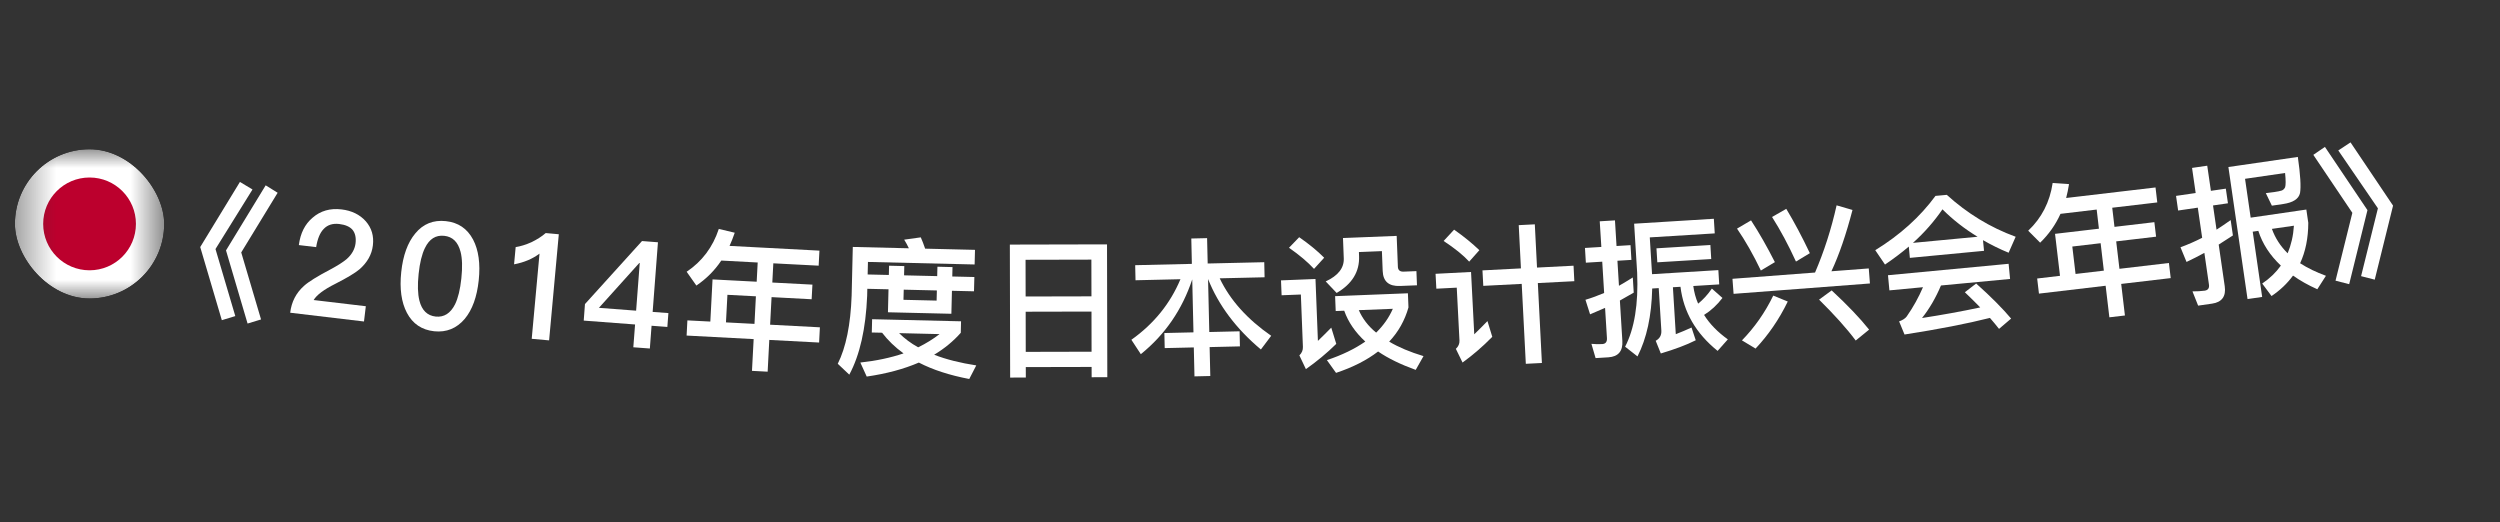 <svg width="67" height="14" viewBox="0 0 67 14" fill="none" xmlns="http://www.w3.org/2000/svg">
<rect x="0" y="0" width="67" height="14" fill="#333333" stroke="none"/>
<path d="M6.43 4.876L6.767 5.078L5.775 6.674L6.306 8.471L5.945 8.581L5.366 6.621L6.43 4.876ZM7.12 4.967L7.441 5.166L6.465 6.765L6.996 8.561L6.635 8.671L6.057 6.711L7.12 4.967Z" fill="white"/>
<path d="M9.153 5.612C9.427 5.645 9.644 5.751 9.804 5.931C9.96 6.111 10.024 6.324 9.993 6.578C9.964 6.824 9.842 7.035 9.636 7.216C9.51 7.322 9.294 7.449 8.993 7.603C8.681 7.759 8.486 7.905 8.406 8.041L9.804 8.207L9.755 8.616L7.777 8.381C7.812 8.091 7.933 7.852 8.149 7.66C8.266 7.553 8.506 7.404 8.862 7.217C9.06 7.111 9.2 7.019 9.289 6.945C9.429 6.821 9.51 6.678 9.529 6.519C9.547 6.364 9.517 6.243 9.447 6.158C9.373 6.073 9.254 6.023 9.091 6.003C8.916 5.983 8.778 6.027 8.676 6.135C8.576 6.236 8.508 6.401 8.473 6.623L8.009 6.568C8.05 6.25 8.172 6.007 8.378 5.834C8.589 5.65 8.848 5.576 9.153 5.612Z" fill="white"/>
<path d="M11.947 5.926C12.277 5.961 12.521 6.123 12.679 6.421C12.826 6.702 12.877 7.066 12.83 7.511C12.783 7.957 12.658 8.302 12.455 8.546C12.239 8.8 11.966 8.912 11.636 8.878C11.302 8.842 11.058 8.676 10.904 8.382C10.757 8.101 10.706 7.738 10.753 7.292C10.8 6.847 10.925 6.502 11.128 6.258C11.34 5.999 11.613 5.891 11.947 5.926ZM11.905 6.32C11.679 6.296 11.507 6.402 11.388 6.647C11.307 6.812 11.25 7.043 11.219 7.341C11.188 7.636 11.195 7.874 11.24 8.056C11.305 8.316 11.451 8.46 11.677 8.484C11.9 8.507 12.073 8.397 12.195 8.156C12.277 7.988 12.333 7.757 12.364 7.462C12.396 7.164 12.389 6.926 12.343 6.748C12.274 6.483 12.128 6.343 11.905 6.32Z" fill="white"/>
<path d="M14.625 6.246L14.976 6.278L14.716 9.122L14.25 9.08L14.459 6.797C14.273 6.937 14.047 7.033 13.777 7.084L13.82 6.622C13.95 6.602 14.091 6.559 14.241 6.492C14.393 6.418 14.521 6.337 14.625 6.246Z" fill="white"/>
<path d="M17.206 6.46L17.633 6.493L17.491 8.359L17.913 8.391L17.885 8.762L17.462 8.73L17.416 9.34L16.973 9.307L17.02 8.696L15.644 8.592L15.677 8.149L17.206 6.46ZM17.133 7.048L16.051 8.25L17.048 8.326L17.145 7.049L17.133 7.048Z" fill="white"/>
<path d="M19.331 6.983C19.149 7.254 18.925 7.475 18.663 7.653L18.402 7.283C18.813 7.008 19.102 6.627 19.264 6.135L19.691 6.237C19.648 6.363 19.602 6.481 19.552 6.59L21.961 6.717L21.94 7.12L20.725 7.057L20.698 7.572L21.773 7.628L21.752 8.02L20.678 7.963L20.639 8.702L21.973 8.772L21.952 9.18L20.617 9.11L20.573 9.961L20.153 9.939L20.198 9.088L18.401 8.993L18.422 8.586L19.037 8.618L19.096 7.488L20.279 7.55L20.306 7.035L19.331 6.983ZM19.456 8.64L20.22 8.68L20.258 7.941L19.495 7.901L19.456 8.64Z" fill="white"/>
<path d="M23.373 8.555L25.756 8.611L25.749 8.919C25.547 9.147 25.311 9.341 25.035 9.507C25.36 9.634 25.738 9.727 26.164 9.793L25.976 10.157C25.45 10.057 24.997 9.91 24.625 9.717C24.221 9.891 23.754 10.016 23.228 10.092L23.057 9.716C23.486 9.67 23.872 9.587 24.215 9.471C23.987 9.306 23.796 9.121 23.64 8.917L23.364 8.911L23.373 8.555ZM24.096 8.928C24.241 9.072 24.41 9.2 24.607 9.308C24.818 9.205 25.009 9.086 25.18 8.954L24.096 8.928ZM23.244 7.74L23.24 7.927C23.203 8.807 23.046 9.511 22.761 10.041L22.452 9.749C22.671 9.314 22.797 8.701 22.824 7.918L22.855 6.618L24.358 6.654C24.32 6.573 24.278 6.496 24.232 6.423L24.677 6.361C24.715 6.45 24.757 6.551 24.794 6.664L26.13 6.696L26.12 7.088L23.261 7.02L23.253 7.356L23.821 7.369L23.827 7.121L24.235 7.131L24.229 7.379L25.117 7.4L25.123 7.148L25.527 7.158L25.521 7.41L26.113 7.424L26.103 7.807L25.512 7.793L25.497 8.409L23.797 8.369L23.812 7.753L23.244 7.74ZM24.22 7.763L24.213 8.035L25.101 8.056L25.108 7.784L24.22 7.763Z" fill="white"/>
<path d="M29.668 6.549L29.676 10.109L29.256 10.11L29.255 9.834L27.491 9.838L27.492 10.118L27.072 10.119L27.064 6.555L29.668 6.549ZM27.49 9.43L29.254 9.426L29.252 8.35L27.488 8.354L27.49 9.43ZM27.487 7.946L29.251 7.942L29.249 6.958L27.485 6.962L27.487 7.946Z" fill="white"/>
<path d="M30.423 7.107L31.942 7.072L31.927 6.392L32.35 6.382L32.366 7.062L33.882 7.027L33.891 7.431L32.688 7.459C32.965 8.04 33.425 8.554 34.068 8.999L33.792 9.366C33.127 8.809 32.656 8.18 32.376 7.478L32.409 8.898L33.221 8.879L33.23 9.283L32.418 9.302L32.436 10.077L32.012 10.087L31.994 9.311L31.214 9.329L31.205 8.925L31.985 8.907L31.952 7.488C31.683 8.298 31.226 8.965 30.574 9.492L30.321 9.106C30.927 8.676 31.363 8.134 31.636 7.483L30.432 7.511L30.423 7.107Z" fill="white"/>
<path d="M34.818 6.357C35.081 6.539 35.305 6.723 35.488 6.907L35.216 7.206C35.053 7.029 34.829 6.837 34.545 6.64L34.818 6.357ZM34.331 7.514L35.255 7.477L35.32 9.136C35.432 9.027 35.551 8.911 35.678 8.781L35.812 9.216C35.557 9.467 35.286 9.69 34.998 9.893L34.823 9.524C34.889 9.461 34.922 9.384 34.918 9.296L34.863 7.893L34.347 7.913L34.331 7.514ZM35.781 7.937L37.732 7.86L37.747 8.239C37.648 8.588 37.476 8.895 37.23 9.156C37.484 9.307 37.79 9.435 38.15 9.544L37.941 9.913C37.543 9.769 37.204 9.606 36.933 9.42C36.63 9.653 36.257 9.843 35.806 9.993L35.561 9.651C35.968 9.515 36.309 9.349 36.59 9.154C36.324 8.908 36.133 8.635 36.025 8.327L35.797 8.336L35.781 7.937ZM36.416 8.312C36.513 8.536 36.666 8.738 36.881 8.914C37.077 8.722 37.225 8.512 37.328 8.276L36.416 8.312ZM35.992 6.379L37.431 6.322L37.463 7.15C37.467 7.238 37.517 7.284 37.617 7.28L37.96 7.266L37.975 7.646L37.52 7.664C37.22 7.676 37.067 7.542 37.056 7.262L37.035 6.73L36.419 6.755L36.423 6.863C36.44 7.278 36.237 7.61 35.822 7.851L35.529 7.542C35.86 7.389 36.024 7.183 36.013 6.923L35.992 6.379Z" fill="white"/>
<path d="M39.73 7.246L40.761 7.193L40.702 6.034L41.133 6.012L41.192 7.171L42.171 7.121L42.192 7.536L41.214 7.586L41.323 9.728L40.892 9.75L40.782 7.608L39.752 7.661L39.73 7.246ZM38.97 6.155C39.231 6.338 39.457 6.523 39.647 6.705L39.374 7.012C39.213 6.836 38.983 6.651 38.689 6.458L38.97 6.155ZM38.473 7.338L39.424 7.289L39.51 8.959C39.62 8.853 39.738 8.735 39.864 8.605L39.993 9.027C39.746 9.279 39.481 9.509 39.196 9.716L39.017 9.349C39.086 9.285 39.118 9.211 39.114 9.128L39.041 7.709L38.494 7.737L38.473 7.338Z" fill="white"/>
<path d="M43.105 9.576L42.762 9.597L42.65 9.215C42.755 9.224 42.852 9.227 42.943 9.221C43.031 9.215 43.072 9.161 43.066 9.061L43.016 8.251C42.883 8.311 42.747 8.367 42.614 8.424L42.49 8.034C42.659 7.984 42.827 7.922 42.991 7.851L42.94 7.013L42.501 7.04L42.477 6.645L42.916 6.618L42.873 5.931L43.281 5.906L43.323 6.593L43.698 6.57L43.722 6.965L43.347 6.988L43.388 7.659C43.512 7.587 43.636 7.515 43.759 7.436L43.784 7.843C43.66 7.914 43.537 7.986 43.413 8.054L43.479 9.136C43.496 9.411 43.369 9.559 43.105 9.576ZM44.279 7.732C44.263 8.463 44.132 9.068 43.885 9.552L43.553 9.292C43.804 8.807 43.911 8.148 43.876 7.312L43.795 5.995L45.931 5.863L45.955 6.255L44.214 6.362L44.275 7.348L46.052 7.239L46.075 7.622L45.38 7.665C45.403 7.831 45.444 7.989 45.51 8.138C45.64 8.033 45.764 7.901 45.878 7.734L46.162 7.985C46.017 8.174 45.854 8.325 45.669 8.44C45.824 8.687 46.038 8.903 46.306 9.095L46.032 9.404C45.45 8.935 45.119 8.362 45.037 7.686L44.834 7.698L44.911 8.956C45.056 8.899 45.196 8.842 45.333 8.778L45.446 9.119C45.193 9.247 44.88 9.362 44.51 9.473L44.373 9.133C44.481 9.074 44.532 8.983 44.524 8.855L44.454 7.721L44.279 7.732ZM44.393 6.655L45.838 6.566L45.861 6.942L44.416 7.03L44.393 6.655Z" fill="white"/>
<path d="M46.43 7.472L48.643 7.304C48.882 6.748 49.077 6.148 49.221 5.503L49.647 5.627C49.476 6.282 49.289 6.829 49.082 7.27L50.083 7.194L50.114 7.597L46.46 7.875L46.43 7.472ZM46.928 5.906C47.147 6.242 47.359 6.615 47.567 7.025L47.191 7.25C46.991 6.832 46.778 6.455 46.552 6.127L46.928 5.906ZM47.872 5.597C48.087 5.954 48.298 6.351 48.504 6.785L48.132 7.01C47.93 6.568 47.715 6.167 47.491 5.815L47.872 5.597ZM47.523 7.922L47.912 8.081C47.68 8.56 47.391 8.979 47.049 9.342L46.684 9.122C47.019 8.779 47.301 8.381 47.523 7.922ZM49.089 7.783C49.521 8.184 49.852 8.532 50.092 8.834L49.733 9.126C49.487 8.796 49.158 8.432 48.751 8.03L49.089 7.783Z" fill="white"/>
<path d="M51.871 5.25L52.174 5.222C52.723 5.72 53.337 6.096 54.02 6.345L53.831 6.773C53.589 6.675 53.361 6.56 53.144 6.436L53.172 6.722L51.184 6.911L51.156 6.608C50.959 6.775 50.745 6.936 50.518 7.09L50.257 6.705C50.921 6.297 51.458 5.812 51.871 5.25ZM51.267 6.509L52.999 6.345C52.65 6.133 52.337 5.889 52.058 5.61C51.839 5.929 51.578 6.23 51.267 6.509ZM50.598 7.376L53.831 7.07L53.87 7.476L52.018 7.651C51.88 7.978 51.711 8.271 51.51 8.523C52.044 8.44 52.566 8.347 53.07 8.239C52.941 8.106 52.804 7.971 52.658 7.832L52.961 7.598C53.361 7.954 53.672 8.27 53.898 8.538L53.574 8.814C53.497 8.717 53.415 8.616 53.33 8.52C52.721 8.674 51.96 8.822 51.041 8.965L50.896 8.613C50.993 8.58 51.061 8.533 51.1 8.481C51.277 8.228 51.421 7.965 51.536 7.697L50.636 7.782L50.598 7.376Z" fill="white"/>
<path d="M55.221 5.731C55.087 6.028 54.904 6.283 54.676 6.504L54.356 6.183C54.715 5.843 54.935 5.418 55.011 4.905L55.45 4.934C55.429 5.066 55.403 5.19 55.373 5.306L57.768 5.024L57.815 5.425L56.608 5.567L56.668 6.08L57.737 5.954L57.783 6.343L56.714 6.469L56.801 7.204L58.127 7.048L58.175 7.453L56.848 7.609L56.948 8.455L56.531 8.504L56.431 7.658L54.644 7.869L54.596 7.464L55.208 7.392L55.075 6.267L56.251 6.129L56.191 5.616L55.221 5.731ZM55.625 7.342L56.383 7.253L56.297 6.518L55.538 6.607L55.625 7.342Z" fill="white"/>
<path d="M59.782 5.898L59.842 6.31C59.716 6.393 59.587 6.476 59.461 6.555L59.623 7.672C59.662 7.941 59.547 8.099 59.286 8.137L58.91 8.191L58.758 7.809C58.875 7.808 58.983 7.805 59.086 7.79C59.173 7.777 59.214 7.723 59.2 7.628L59.077 6.777C58.92 6.864 58.758 6.944 58.599 7.02L58.437 6.627C58.636 6.554 58.83 6.469 59.018 6.373L58.901 5.565L58.374 5.642L58.318 5.25L58.844 5.173L58.747 4.5L59.154 4.441L59.252 5.114L59.652 5.056L59.709 5.448L59.309 5.506L59.403 6.155C59.528 6.073 59.658 5.989 59.782 5.898ZM60.373 6.209L60.626 7.958L60.234 8.015L59.721 4.476L61.582 4.206C61.651 4.681 61.669 5.006 61.641 5.172C61.607 5.33 61.456 5.429 61.187 5.468L60.886 5.512L60.724 5.176C60.783 5.167 60.859 5.16 60.95 5.147C61.041 5.134 61.108 5.12 61.154 5.105C61.192 5.088 61.224 5.059 61.242 5.016C61.259 4.961 61.261 4.835 61.24 4.636L60.167 4.792L60.318 5.833L61.81 5.616L61.862 5.972C61.861 6.381 61.788 6.743 61.643 7.055C61.844 7.184 62.074 7.296 62.335 7.391L62.104 7.752C61.858 7.642 61.642 7.52 61.453 7.386C61.298 7.598 61.106 7.78 60.877 7.934L60.627 7.599C60.833 7.46 60.999 7.298 61.127 7.118C60.837 6.845 60.634 6.535 60.523 6.187L60.373 6.209ZM60.887 6.134C60.975 6.38 61.116 6.598 61.309 6.788C61.402 6.565 61.46 6.318 61.477 6.049L60.887 6.134Z" fill="white"/>
<path d="M62.308 3.937L63.448 5.632L62.958 7.616L62.592 7.522L63.043 5.704L61.997 4.15L62.308 3.937ZM62.994 3.816L64.134 5.511L63.643 7.495L63.277 7.401L63.728 5.583L62.666 4.032L62.994 3.816Z" fill="white"/>
<g clip-path="url(#clip0_255_5247)">
<mask id="mask0_255_5247" style="mask-type:luminance" maskUnits="userSpaceOnUse" x="0" y="4" width="5" height="5">
<path d="M0.4 4H4.4V8H0.4V4Z" fill="white"/>
</mask>
<g mask="url(#mask0_255_5247)">
<path fill-rule="evenodd" clip-rule="evenodd" d="M-0.6 4H5.4V8H-0.6V4Z" fill="white"/>
<path d="M2.4 7.244C3.087 7.244 3.643 6.687 3.643 6C3.643 5.314 3.087 4.757 2.4 4.757C1.713 4.757 1.157 5.314 1.157 6C1.157 6.687 1.713 7.244 2.4 7.244Z" fill="#BC002D"/>
</g>
</g>
<defs>
<clipPath id="clip0_255_5247">
<rect x="0.4" y="4" width="4" height="4" rx="2" fill="white"/>
</clipPath>
</defs>
</svg>
